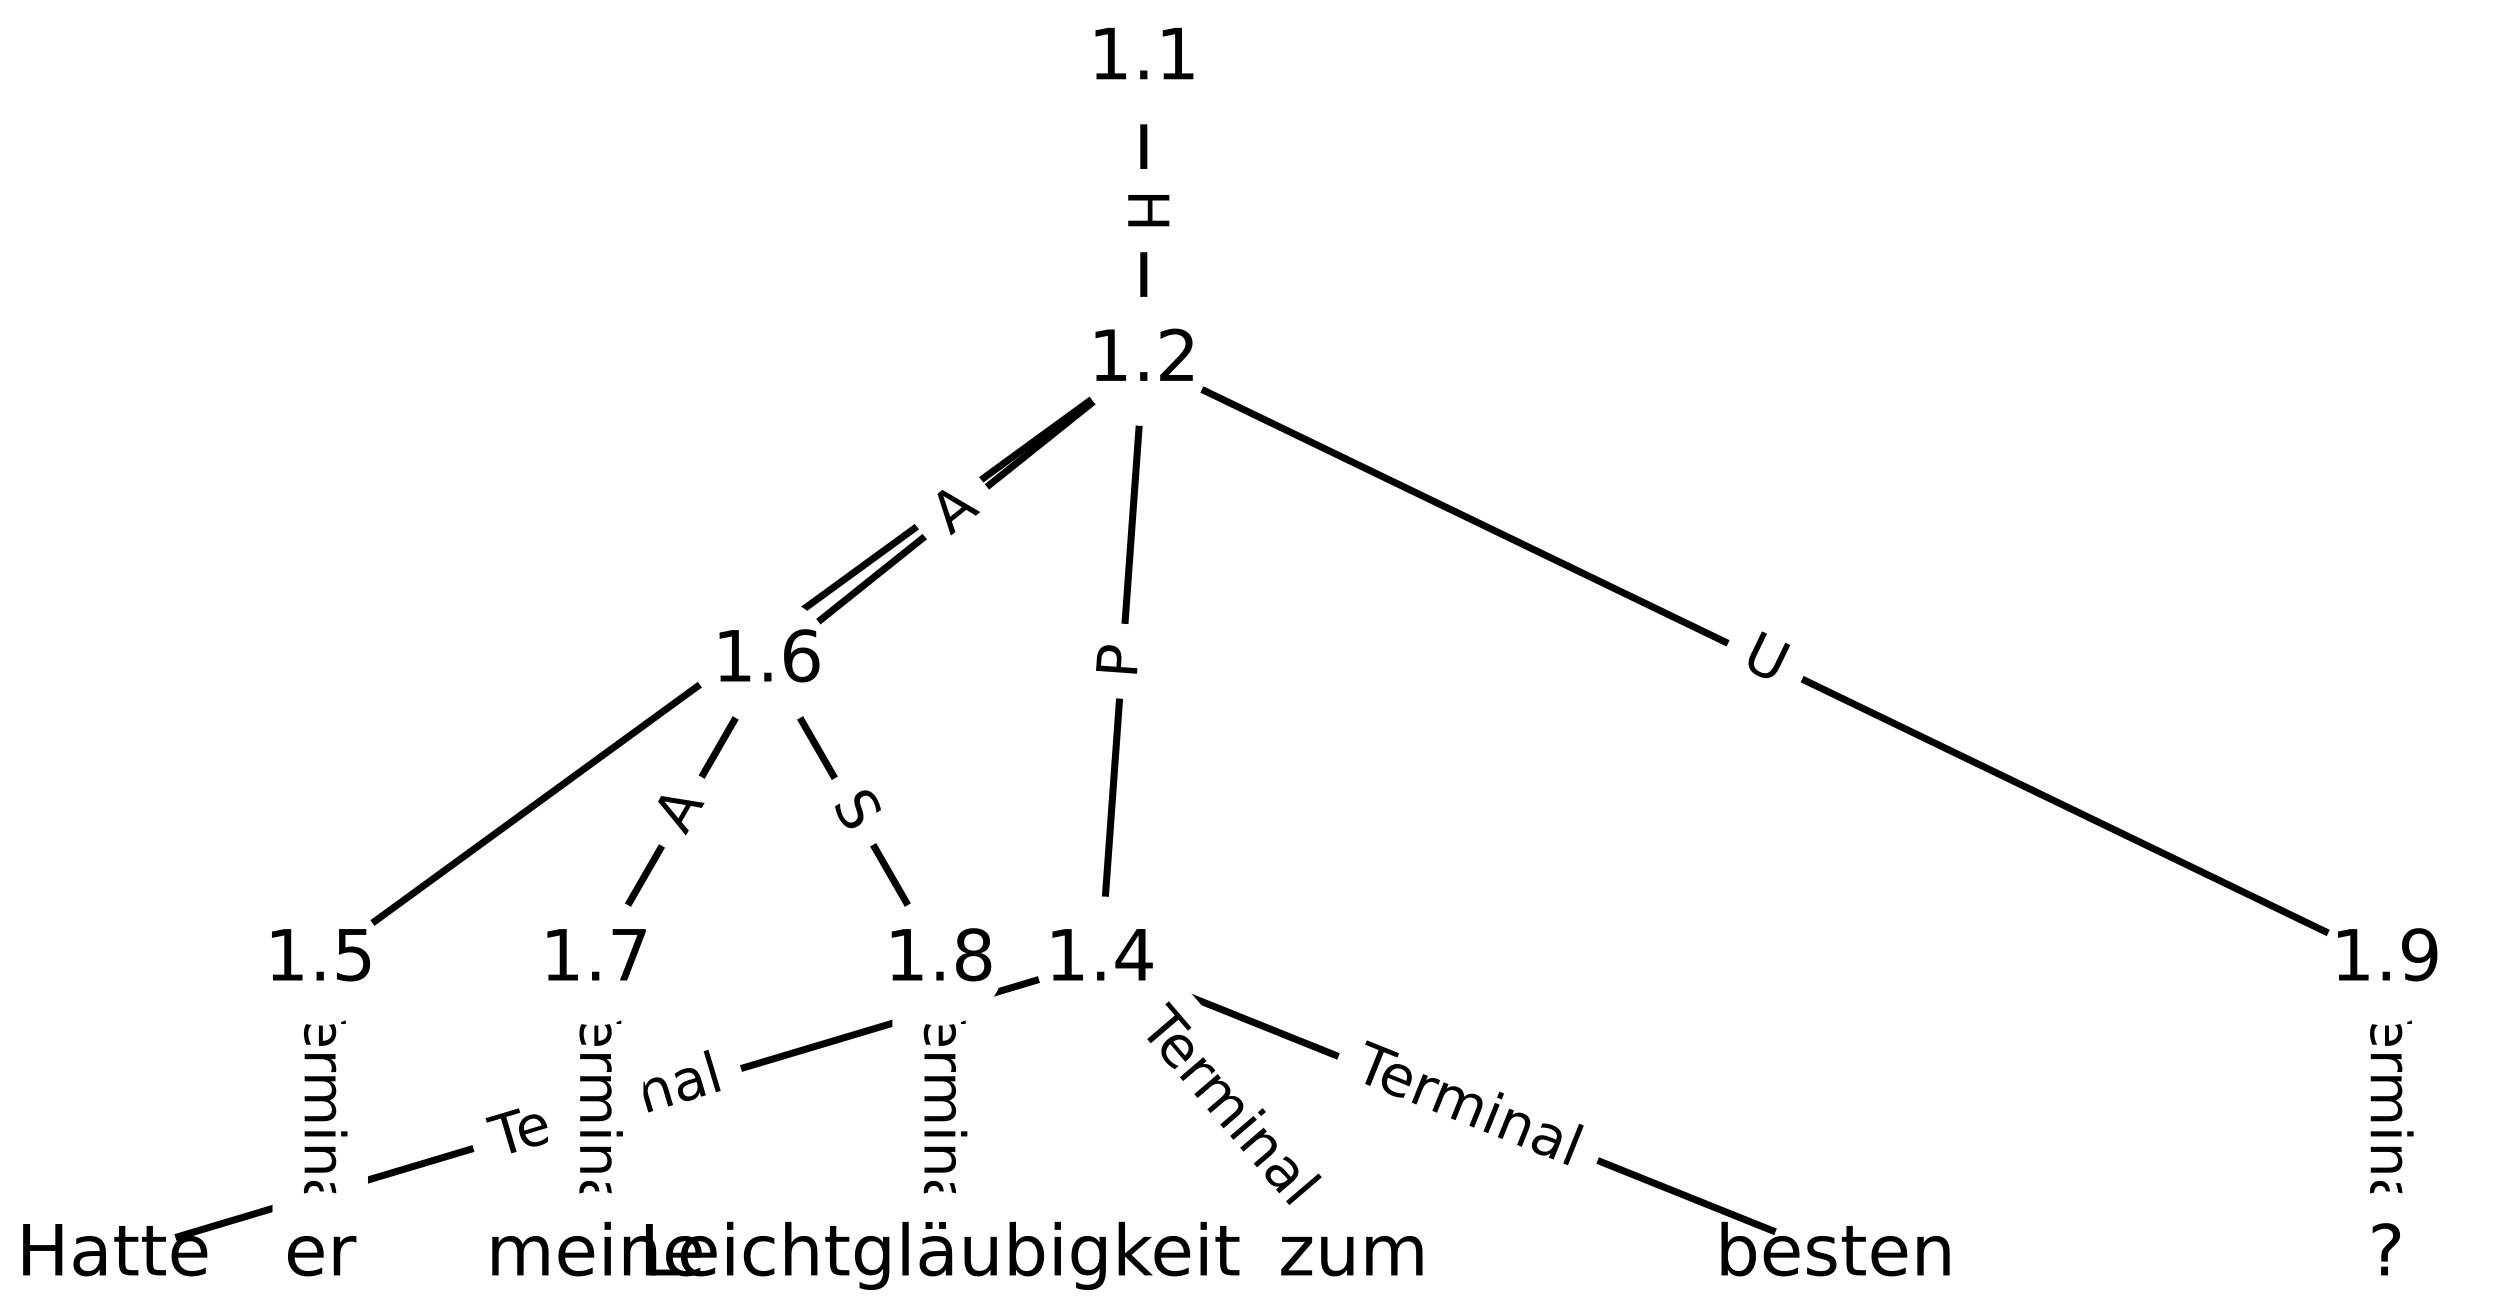 <?xml version="1.0" encoding="UTF-8"?>
<!DOCTYPE svg  PUBLIC '-//W3C//DTD SVG 1.1//EN'  'http://www.w3.org/Graphics/SVG/1.1/DTD/svg11.dtd'>
<svg width="354.67pt" height="186.67pt" version="1.1" viewBox="0 0 354.67 186.67" xmlns="http://www.w3.org/2000/svg" xmlns:xlink="http://www.w3.org/1999/xlink">
<defs>
<style type="text/css">*{stroke-linecap:butt;stroke-linejoin:round;}</style>
</defs>
<path d="m0 186.67h354.67v-186.67h-354.67z" fill="#fff"/>
<g fill="none" stroke="#000">
<path d="m162.27 8.485v42.79" clip-path="url(#a)"/>
<path d="m162.27 51.275-6.106 85.067" clip-path="url(#a)"/>
<path d="m162.27 51.275-116.84 85.067" clip-path="url(#a)"/>
<path d="m162.27 51.275-53.33 42.645" clip-path="url(#a)"/>
<path d="m162.27 51.275 176.27 85.067" clip-path="url(#a)"/>
<path d="m156.16 136.34-140.04 41.84" clip-path="url(#a)"/>
<path d="m156.16 136.34 35.825 41.84" clip-path="url(#a)"/>
<path d="m156.16 136.34 104.22 41.84" clip-path="url(#a)"/>
<path d="m45.433 136.34v41.84" clip-path="url(#a)"/>
<path d="m108.94 93.919-24.426 42.422" clip-path="url(#a)"/>
<path d="m108.94 93.919 24.426 42.422" clip-path="url(#a)"/>
<path d="m84.514 136.34v41.84" clip-path="url(#a)"/>
<path d="m133.37 136.34v41.84" clip-path="url(#a)"/>
<path d="m338.55 136.34v41.84" clip-path="url(#a)"/>
</g>
<path d="m156 26.872v6.016q0 2.4 2.4 2.4h7.742q2.4 0 2.4-2.4v-6.016q0-2.4-2.4-2.4h-7.742q-2.4 0-2.4 2.4z" clip-path="url(#a)" fill="#fff" stroke="#fff"/>
<g clip-path="url(#a)">
<defs>
<path id="p" d="m9.812 72.906h9.859v-29.891h35.844v29.891h9.859v-72.906h-9.859v34.719h-35.844v-34.719h-9.859z"/>
</defs>
<g transform="translate(160.06 26.872) rotate(90) scale(.08 -.08)">
<use xlink:href="#p"/>
</g>
</g>
<path d="m165.3 96.663 0.345-4.811q0.172-2.394-2.222-2.566l-7.723-0.554q-2.394-0.172-2.566 2.222l-0.345 4.811q-0.172 2.394 2.222 2.566l7.723 0.554q2.394 0.172 2.566-2.222z" clip-path="url(#a)" fill="#fff" stroke="#fff"/>
<g clip-path="url(#a)">
<defs>
<path id="v" d="m19.672 64.797v-27.391h12.406q6.891 0 10.641 3.562 3.766 3.562 3.766 10.156 0 6.547-3.766 10.109-3.75 3.562-10.641 3.562zm-9.859 8.109h22.266q12.266 0 18.531-5.547 6.281-5.547 6.281-16.234 0-10.797-6.281-16.312-6.266-5.516-18.531-5.516h-12.406v-29.297h-9.859z"/>
</defs>
<g transform="translate(161.25 96.372) rotate(-85.894) scale(.08 -.08)">
<use xlink:href="#v"/>
</g>
</g>
<path d="m105.33 100.49 4.424-3.221q1.94-1.413 0.528-3.353l-4.557-6.259q-1.413-1.94-3.353-0.528l-4.424 3.221q-1.94 1.413-0.528 3.353l4.557 6.259q1.413 1.94 3.353 0.528z" clip-path="url(#a)" fill="#fff" stroke="#fff"/>
<g clip-path="url(#a)">
<defs>
<path id="n" d="m34.188 63.188-13.391-36.281h26.812zm-5.578 9.719h11.188l27.781-72.906h-10.25l-6.641 18.703h-32.859l-6.641-18.703h-10.406z"/>
</defs>
<g transform="translate(102.94 97.203) rotate(-36.057) scale(.08 -.08)">
<use xlink:href="#n"/>
</g>
</g>
<path d="m137.38 79.204 4.274-3.418q1.874-1.499 0.376-3.373l-4.835-6.047q-1.499-1.874-3.373-0.376l-4.274 3.418q-1.874 1.499-0.376 3.373l4.835 6.047q1.499 1.874 3.373 0.376z" clip-path="url(#a)" fill="#fff" stroke="#fff"/>
<g clip-path="url(#a)">
<g transform="translate(134.85 76.03) rotate(-38.647) scale(.08 -.08)">
<use xlink:href="#n"/>
</g>
</g>
<path d="m245.05 98.184 5.273 2.545q2.162 1.043 3.205-1.118l3.365-6.973q1.043-2.162-1.118-3.205l-5.273-2.545q-2.162-1.043-3.205 1.118l-3.365 6.973q-1.043 2.162 1.118 3.205z" clip-path="url(#a)" fill="#fff" stroke="#fff"/>
<g clip-path="url(#a)">
<defs>
<path id="t" d="m8.688 72.906h9.922v-44.297q0-11.719 4.234-16.875 4.25-5.141 13.781-5.141 9.469 0 13.719 5.141 4.25 5.156 4.25 16.875v44.297h9.906v-45.516q0-14.25-7.062-21.531-7.047-7.281-20.812-7.281-13.828 0-20.891 7.281-7.047 7.281-7.047 21.531z"/>
</defs>
<g transform="translate(246.81 94.524) rotate(25.761) scale(.08 -.08)">
<use xlink:href="#t"/>
</g>
</g>
<path d="m71.742 168.11 32.393-9.678q2.3-0.687 1.613-2.987l-2.216-7.418q-0.687-2.3-2.987-1.613l-32.393 9.678q-2.3 0.687-1.613 2.987l2.216 7.418q0.687 2.3 2.987 1.613z" clip-path="url(#a)" fill="#fff" stroke="#fff"/>
<g clip-path="url(#a)">
<defs>
<path id="l" d="m-0.297 72.906h61.672v-8.312h-25.875v-64.594h-9.906v64.594h-25.891z"/>
<path id="b" d="m56.203 29.594v-4.391h-41.312q0.594-9.281 5.594-14.141t13.938-4.859q5.172 0 10.031 1.266t9.656 3.812v-8.5q-4.844-2.047-9.922-3.125t-10.297-1.078q-13.094 0-20.734 7.609-7.641 7.625-7.641 20.625 0 13.422 7.25 21.297 7.25 7.891 19.562 7.891 11.031 0 17.453-7.109 6.422-7.094 6.422-19.297zm-8.984 2.641q-0.094 7.359-4.125 11.75-4.031 4.406-10.672 4.406-7.516 0-12.031-4.25t-5.203-11.969z"/>
<path id="j" d="m41.109 46.297q-1.516 0.875-3.297 1.281-1.781 0.422-3.922 0.422-7.625 0-11.703-4.953t-4.078-14.234v-28.812h-9.031v54.688h9.031v-8.5q2.844 4.984 7.375 7.391 4.547 2.422 11.047 2.422 0.922 0 2.047-0.125 1.125-0.109 2.484-0.359z"/>
<path id="g" d="m52 44.188q3.375 6.062 8.062 8.938t11.031 2.875q8.547 0 13.188-5.984 4.641-5.969 4.641-17v-33.016h-9.031v32.719q0 7.859-2.797 11.656-2.781 3.812-8.484 3.812-6.984 0-11.047-4.641-4.047-4.625-4.047-12.641v-30.906h-9.031v32.719q0 7.906-2.781 11.688t-8.594 3.781q-6.891 0-10.953-4.656-4.047-4.656-4.047-12.625v-30.906h-9.031v54.688h9.031v-8.5q3.078 5.031 7.375 7.422t10.203 2.391q5.969 0 10.141-3.031 4.172-3.016 6.172-8.781z"/>
<path id="d" d="m9.422 54.688h8.984v-54.688h-8.984zm0 21.297h8.984v-11.391h-8.984z"/>
<path id="f" d="m54.891 33.016v-33.016h-8.984v32.719q0 7.766-3.031 11.609-3.031 3.859-9.078 3.859-7.281 0-11.484-4.641-4.203-4.625-4.203-12.641v-30.906h-9.031v54.688h9.031v-8.5q3.234 4.938 7.594 7.375 4.375 2.438 10.094 2.438 9.422 0 14.25-5.828 4.844-5.828 4.844-17.156z"/>
<path id="h" d="m34.281 27.484q-10.891 0-15.094-2.484t-4.203-8.5q0-4.781 3.156-7.594 3.156-2.797 8.562-2.797 7.484 0 12 5.297t4.516 14.078v2zm17.922 3.719v-31.203h-8.984v8.297q-3.078-4.969-7.672-7.344t-11.234-2.375q-8.391 0-13.359 4.719-4.953 4.719-4.953 12.625 0 9.219 6.172 13.906 6.188 4.688 18.438 4.688h12.609v0.891q0 6.203-4.078 9.594t-11.453 3.391q-4.688 0-9.141-1.125-4.438-1.125-8.531-3.375v8.312q4.922 1.906 9.562 2.844 4.641 0.953 9.031 0.953 11.875 0 17.734-6.156 5.859-6.141 5.859-18.641z"/>
<path id="k" d="m9.422 75.984h8.984v-75.984h-8.984z"/>
</defs>
<g transform="translate(70.578 164.22) rotate(-16.634) scale(.08 -.08)">
<use xlink:href="#l"/>
<use x="44.084" xlink:href="#b"/>
<use x="105.607" xlink:href="#j"/>
<use x="144.971" xlink:href="#g"/>
<use x="242.383" xlink:href="#d"/>
<use x="270.166" xlink:href="#f"/>
<use x="333.545" xlink:href="#h"/>
<use x="394.824" xlink:href="#k"/>
</g>
</g>
<path d="m158.32 148.5 21.988 25.68q1.561 1.823 3.384 0.262l5.881-5.036q1.823-1.561 0.262-3.384l-21.988-25.68q-1.561-1.823-3.384-0.262l-5.881 5.036q-1.823 1.561-0.262 3.384z" clip-path="url(#a)" fill="#fff" stroke="#fff"/>
<g clip-path="url(#a)">
<g transform="translate(161.41 145.86) rotate(49.429) scale(.08 -.08)">
<use xlink:href="#l"/>
<use x="44.084" xlink:href="#b"/>
<use x="105.607" xlink:href="#j"/>
<use x="144.971" xlink:href="#g"/>
<use x="242.383" xlink:href="#d"/>
<use x="270.166" xlink:href="#f"/>
<use x="333.545" xlink:href="#h"/>
<use x="394.824" xlink:href="#k"/>
</g>
</g>
<path d="m190.25 156.78 31.374 12.595q2.227 0.894 3.121-1.333l2.885-7.185q0.894-2.227-1.333-3.121l-31.374-12.595q-2.227-0.894-3.121 1.333l-2.885 7.185q-0.894 2.227 1.333 3.121z" clip-path="url(#a)" fill="#fff" stroke="#fff"/>
<g clip-path="url(#a)">
<g transform="translate(191.76 153.01) rotate(21.874) scale(.08 -.08)">
<use xlink:href="#l"/>
<use x="44.084" xlink:href="#b"/>
<use x="105.607" xlink:href="#j"/>
<use x="144.971" xlink:href="#g"/>
<use x="242.383" xlink:href="#d"/>
<use x="270.166" xlink:href="#f"/>
<use x="333.545" xlink:href="#h"/>
<use x="394.824" xlink:href="#k"/>
</g>
</g>
<path d="m39.161 140.36v33.808q0 2.4 2.4 2.4h7.742q2.4 0 2.4-2.4v-33.808q0-2.4-2.4-2.4h-7.742q-2.4 0-2.4 2.4z" clip-path="url(#a)" fill="#fff" stroke="#fff"/>
<g clip-path="url(#a)">
<g transform="translate(43.225 140.36) rotate(90) scale(.08 -.08)">
<use xlink:href="#l"/>
<use x="44.084" xlink:href="#b"/>
<use x="105.607" xlink:href="#j"/>
<use x="144.971" xlink:href="#g"/>
<use x="242.383" xlink:href="#d"/>
<use x="270.166" xlink:href="#f"/>
<use x="333.545" xlink:href="#h"/>
<use x="394.824" xlink:href="#k"/>
</g>
</g>
<path d="m100.8 120.63 2.731-4.742q1.198-2.08-0.882-3.277l-6.71-3.863q-2.08-1.198-3.277 0.882l-2.731 4.742q-1.198 2.08 0.882 3.277l6.71 3.863q2.08 1.198 3.277-0.882z" clip-path="url(#a)" fill="#fff" stroke="#fff"/>
<g clip-path="url(#a)">
<g transform="translate(97.275 118.6) rotate(-60.067) scale(.08 -.08)">
<use xlink:href="#n"/>
</g>
</g>
<path d="m114.45 116.06 2.534 4.401q1.198 2.08 3.277 0.882l6.71-3.863q2.08-1.198 0.882-3.277l-2.534-4.401q-1.198-2.08-3.277-0.882l-6.71 3.863q-2.08 1.198-0.882 3.277z" clip-path="url(#a)" fill="#fff" stroke="#fff"/>
<g clip-path="url(#a)">
<defs>
<path id="u" d="m53.516 70.516v-9.625q-5.609 2.688-10.594 4-4.984 1.328-9.625 1.328-8.047 0-12.422-3.125t-4.375-8.891q0-4.844 2.906-7.312 2.906-2.453 11.016-3.969l5.953-1.219q11.031-2.109 16.281-7.406t5.25-14.172q0-10.609-7.109-16.078-7.094-5.469-20.812-5.469-5.172 0-11.016 1.172-5.828 1.172-12.078 3.469v10.156q6-3.359 11.766-5.078 5.766-1.703 11.328-1.703 8.438 0 13.031 3.312 4.594 3.328 4.594 9.484 0 5.359-3.297 8.391t-10.812 4.547l-6.016 1.172q-11.031 2.188-15.969 6.875-4.922 4.688-4.922 13.047 0 9.672 6.812 15.234t18.766 5.562q5.141 0 10.453-0.938 5.328-0.922 10.891-2.766z"/>
</defs>
<g transform="translate(117.97 114.03) rotate(60.067) scale(.08 -.08)">
<use xlink:href="#u"/>
</g>
</g>
<path d="m78.243 140.36v33.808q0 2.4 2.4 2.4h7.742q2.4 0 2.4-2.4v-33.808q0-2.4-2.4-2.4h-7.742q-2.4 0-2.4 2.4z" clip-path="url(#a)" fill="#fff" stroke="#fff"/>
<g clip-path="url(#a)">
<g transform="translate(82.307 140.36) rotate(90) scale(.08 -.08)">
<use xlink:href="#l"/>
<use x="44.084" xlink:href="#b"/>
<use x="105.607" xlink:href="#j"/>
<use x="144.971" xlink:href="#g"/>
<use x="242.383" xlink:href="#d"/>
<use x="270.166" xlink:href="#f"/>
<use x="333.545" xlink:href="#h"/>
<use x="394.824" xlink:href="#k"/>
</g>
</g>
<path d="m127.1 140.36v33.808q0 2.4 2.4 2.4h7.742q2.4 0 2.4-2.4v-33.808q0-2.4-2.4-2.4h-7.742q-2.4 0-2.4 2.4z" clip-path="url(#a)" fill="#fff" stroke="#fff"/>
<g clip-path="url(#a)">
<g transform="translate(131.16 140.36) rotate(90) scale(.08 -.08)">
<use xlink:href="#l"/>
<use x="44.084" xlink:href="#b"/>
<use x="105.607" xlink:href="#j"/>
<use x="144.971" xlink:href="#g"/>
<use x="242.383" xlink:href="#d"/>
<use x="270.166" xlink:href="#f"/>
<use x="333.545" xlink:href="#h"/>
<use x="394.824" xlink:href="#k"/>
</g>
</g>
<path d="m332.27 140.36v33.808q0 2.4 2.4 2.4h7.742q2.4 0 2.4-2.4v-33.808q0-2.4-2.4-2.4h-7.742q-2.4 0-2.4 2.4z" clip-path="url(#a)" fill="#fff" stroke="#fff"/>
<g clip-path="url(#a)">
<g transform="translate(336.34 140.36) rotate(90) scale(.08 -.08)">
<use xlink:href="#l"/>
<use x="44.084" xlink:href="#b"/>
<use x="105.607" xlink:href="#j"/>
<use x="144.971" xlink:href="#g"/>
<use x="242.383" xlink:href="#d"/>
<use x="270.166" xlink:href="#f"/>
<use x="333.545" xlink:href="#h"/>
<use x="394.824" xlink:href="#k"/>
</g>
</g>
<defs>
<path id="c" d="m0 8.66c2.297 0 4.5-0.912 6.124-2.537 1.624-1.624 2.537-3.827 2.537-6.124s-0.912-4.5-2.537-6.124c-1.624-1.624-3.827-2.537-6.124-2.537s-4.5 0.912-6.124 2.537c-1.624 1.624-2.537 3.827-2.537 6.124s0.912 4.5 2.537 6.124c1.624 1.624 3.827 2.537 6.124 2.537z"/>
</defs>
<g clip-path="url(#a)" fill="#ffffff" stroke="#ffffff">
<use x="16.121" y="178.182" xlink:href="#c"/>
<use x="45.433" y="178.182" xlink:href="#c"/>
<use x="84.514" y="178.182" xlink:href="#c"/>
<use x="133.366" y="178.182" xlink:href="#c"/>
<use x="191.989" y="178.182" xlink:href="#c"/>
<use x="260.382" y="178.182" xlink:href="#c"/>
<use x="338.545" y="178.182" xlink:href="#c"/>
<use x="162.271" y="8.485" xlink:href="#c"/>
<use x="162.271" y="51.275" xlink:href="#c"/>
<use x="156.164" y="136.342" xlink:href="#c"/>
<use x="45.433" y="136.342" xlink:href="#c"/>
<use x="108.94" y="93.919" xlink:href="#c"/>
<use x="84.514" y="136.342" xlink:href="#c"/>
<use x="133.366" y="136.342" xlink:href="#c"/>
<use x="338.545" y="136.342" xlink:href="#c"/>
</g>
<g clip-path="url(#a)">
<defs>
<path id="m" d="m18.312 70.219v-15.531h18.5v-6.984h-18.5v-29.688q0-6.688 1.828-8.594t7.453-1.906h9.219v-7.516h-9.219q-10.406 0-14.359 3.875-3.953 3.891-3.953 14.141v29.688h-6.594v6.984h6.594v15.531z"/>
</defs>
<g transform="translate(2.3 180.94) scale(.1 -.1)">
<use xlink:href="#p"/>
<use x="75.195" xlink:href="#h"/>
<use x="136.475" xlink:href="#m"/>
<use x="175.684" xlink:href="#m"/>
<use x="214.893" xlink:href="#b"/>
</g>
</g>
<g clip-path="url(#a)">
<g transform="translate(40.3 180.94) scale(.1 -.1)">
<use xlink:href="#b"/>
<use x="61.523" xlink:href="#j"/>
</g>
</g>
<g clip-path="url(#a)">
<g transform="translate(68.933 180.94) scale(.1 -.1)">
<use xlink:href="#g"/>
<use x="97.412" xlink:href="#b"/>
<use x="158.936" xlink:href="#d"/>
<use x="186.719" xlink:href="#f"/>
<use x="250.098" xlink:href="#b"/>
</g>
</g>
<g clip-path="url(#a)">
<defs>
<path id="w" d="m9.812 72.906h9.859v-64.609h35.5v-8.297h-45.359z"/>
<path id="s" d="m48.781 52.594v-8.406q-3.812 2.109-7.641 3.156t-7.734 1.047q-8.75 0-13.594-5.547-4.828-5.531-4.828-15.547t4.828-15.562q4.844-5.531 13.594-5.531 3.906 0 7.734 1.047t7.641 3.156v-8.312q-3.766-1.75-7.797-2.625-4.016-0.891-8.562-0.891-12.359 0-19.641 7.766-7.266 7.766-7.266 20.953 0 13.375 7.344 21.031 7.359 7.672 20.156 7.672 4.141 0 8.094-0.859 3.953-0.844 7.672-2.547z"/>
<path id="aj" d="m54.891 33.016v-33.016h-8.984v32.719q0 7.766-3.031 11.609-3.031 3.859-9.078 3.859-7.281 0-11.484-4.641-4.203-4.625-4.203-12.641v-30.906h-9.031v75.984h9.031v-29.797q3.234 4.938 7.594 7.375 4.375 2.438 10.094 2.438 9.422 0 14.25-5.828 4.844-5.828 4.844-17.156z"/>
<path id="r" d="m45.406 27.984q0 9.766-4.031 15.125-4.016 5.375-11.297 5.375-7.219 0-11.25-5.375-4.031-5.359-4.031-15.125 0-9.719 4.031-15.094t11.25-5.375q7.281 0 11.297 5.375 4.031 5.375 4.031 15.094zm8.984-21.203q0-13.953-6.203-20.766-6.188-6.812-18.984-6.812-4.734 0-8.938 0.703t-8.156 2.172v8.734q3.953-2.141 7.812-3.156 3.859-1.031 7.859-1.031 8.844 0 13.234 4.609t4.391 13.938v4.453q-2.781-4.844-7.125-7.234t-10.406-2.391q-10.047 0-16.203 7.656-6.156 7.672-6.156 20.328 0 12.688 6.156 20.344 6.156 7.672 16.203 7.672 6.062 0 10.406-2.391t7.125-7.219v8.297h8.984z"/>
<path id="af" d="m34.281 27.484q-10.891 0-15.094-2.484t-4.203-8.5q0-4.781 3.156-7.594 3.156-2.797 8.562-2.797 7.484 0 12 5.297t4.516 14.078v2zm17.922 3.719v-31.203h-8.984v8.297q-3.078-4.969-7.672-7.344t-11.234-2.375q-8.391 0-13.359 4.719-4.953 4.719-4.953 12.625 0 9.219 6.172 13.906 6.188 4.688 18.438 4.688h12.609v0.891q0 6.203-4.078 9.594t-11.453 3.391q-4.688 0-9.141-1.125-4.438-1.125-8.531-3.375v8.312q4.922 1.906 9.562 2.844 4.641 0.953 9.031 0.953 11.875 0 17.734-6.156 5.859-6.141 5.859-18.641zm-18.609 44.578h9.906v-9.859h-9.906zm-19.094 0h9.906v-9.859h-9.906z"/>
<path id="q" d="m8.5 21.578v33.109h8.984v-32.766q0-7.766 3.016-11.656 3.031-3.875 9.094-3.875 7.266 0 11.484 4.641 4.234 4.641 4.234 12.656v31h8.984v-54.688h-8.984v8.406q-3.266-4.984-7.594-7.406-4.312-2.422-10.031-2.422-9.422 0-14.312 5.859-4.875 5.859-4.875 17.141z"/>
<path id="o" d="m48.688 27.297q0 9.906-4.078 15.547t-11.203 5.641q-7.141 0-11.219-5.641t-4.078-15.547 4.078-15.547 11.219-5.641q7.125 0 11.203 5.641t4.078 15.547zm-30.578 19.094q2.844 4.875 7.156 7.234 4.328 2.375 10.328 2.375 9.969 0 16.188-7.906 6.234-7.906 6.234-20.797t-6.234-20.812q-6.219-7.906-16.188-7.906-6 0-10.328 2.375-4.312 2.375-7.156 7.25v-8.203h-9.031v75.984h9.031z"/>
<path id="ai" d="m9.078 75.984h9.031v-44.875l26.812 23.578h11.469l-29-25.578 30.234-29.109h-11.719l-27.797 26.703v-26.703h-9.031z"/>
</defs>
<g transform="translate(90.651 180.94) scale(.1 -.1)">
<use xlink:href="#w"/>
<use x="53.963" xlink:href="#b"/>
<use x="115.486" xlink:href="#d"/>
<use x="143.27" xlink:href="#s"/>
<use x="198.25" xlink:href="#aj"/>
<use x="261.629" xlink:href="#m"/>
<use x="300.838" xlink:href="#r"/>
<use x="364.314" xlink:href="#k"/>
<use x="392.098" xlink:href="#af"/>
<use x="453.377" xlink:href="#q"/>
<use x="516.756" xlink:href="#o"/>
<use x="580.232" xlink:href="#d"/>
<use x="608.016" xlink:href="#r"/>
<use x="671.492" xlink:href="#ai"/>
<use x="725.777" xlink:href="#b"/>
<use x="787.301" xlink:href="#d"/>
<use x="815.084" xlink:href="#m"/>
</g>
</g>
<g clip-path="url(#a)">
<defs>
<path id="ag" d="m5.516 54.688h42.672v-8.203l-33.781-39.312h33.781v-7.172h-43.891v8.203l33.797 39.312h-32.578z"/>
</defs>
<g transform="translate(181.33 180.94) scale(.1 -.1)">
<use xlink:href="#ag"/>
<use x="52.49" xlink:href="#q"/>
<use x="115.869" xlink:href="#g"/>
</g>
</g>
<g clip-path="url(#a)">
<defs>
<path id="ah" d="m44.281 53.078v-8.5q-3.797 1.953-7.906 2.922-4.094 0.984-8.5 0.984-6.688 0-10.031-2.047t-3.344-6.156q0-3.125 2.391-4.906t9.625-3.391l3.078-0.688q9.562-2.047 13.594-5.781t4.031-10.422q0-7.625-6.031-12.078-6.031-4.438-16.578-4.438-4.391 0-9.156 0.859t-10.031 2.562v9.281q4.984-2.594 9.812-3.891 4.828-1.281 9.578-1.281 6.344 0 9.75 2.172 3.422 2.172 3.422 6.125 0 3.656-2.469 5.609-2.453 1.953-10.812 3.766l-3.125 0.734q-8.344 1.75-12.062 5.391-3.703 3.641-3.703 9.984 0 7.719 5.469 11.906 5.469 4.203 15.531 4.203 4.969 0 9.359-0.734 4.406-0.719 8.109-2.188z"/>
</defs>
<g transform="translate(243.32 180.94) scale(.1 -.1)">
<use xlink:href="#o"/>
<use x="63.477" xlink:href="#b"/>
<use x="125" xlink:href="#ah"/>
<use x="177.1" xlink:href="#m"/>
<use x="216.309" xlink:href="#b"/>
<use x="277.832" xlink:href="#f"/>
</g>
</g>
<g clip-path="url(#a)">
<defs>
<path id="x" d="m19.094 12.406h9.906v-12.406h-9.906zm9.625 7.172h-9.328v7.516q0 4.938 1.359 8.109 1.375 3.172 5.766 7.375l4.391 4.344q2.781 2.594 4.031 4.891t1.25 4.688q0 4.344-3.203 7.031t-8.469 2.688q-3.859 0-8.234-1.719-4.359-1.703-9.109-4.984v9.188q4.594 2.781 9.297 4.141 4.719 1.375 9.75 1.375 8.984 0 14.422-4.734 5.453-4.734 5.453-12.5 0-3.719-1.766-7.062-1.75-3.344-6.141-7.531l-4.297-4.203q-2.297-2.297-3.25-3.594t-1.344-2.516q-0.297-1.016-0.438-2.484t-0.141-4z"/>
</defs>
<g transform="translate(335.89 180.94) scale(.1 -.1)">
<use xlink:href="#x"/>
</g>
</g>
<g clip-path="url(#a)">
<defs>
<path id="e" d="m12.406 8.297h16.109v55.625l-17.531-3.516v8.984l17.438 3.516h9.859v-64.609h16.109v-8.297h-41.984z"/>
<path id="i" d="m10.688 12.406h10.312v-12.406h-10.312z"/>
</defs>
<g transform="translate(154.32 11.244) scale(.1 -.1)">
<use xlink:href="#e"/>
<use x="63.623" xlink:href="#i"/>
<use x="95.41" xlink:href="#e"/>
</g>
</g>
<g clip-path="url(#a)">
<defs>
<path id="ae" d="m19.188 8.297h34.422v-8.297h-46.281v8.297q5.609 5.812 15.297 15.594 9.703 9.797 12.188 12.641 4.734 5.312 6.609 9 1.891 3.688 1.891 7.25 0 5.812-4.078 9.469-4.078 3.672-10.625 3.672-4.641 0-9.797-1.609-5.141-1.609-11-4.891v9.969q5.953 2.391 11.125 3.609 5.188 1.219 9.484 1.219 11.328 0 18.062-5.672 6.734-5.656 6.734-15.125 0-4.5-1.688-8.531-1.672-4.016-6.125-9.484-1.219-1.422-7.766-8.188-6.531-6.766-18.453-18.922z"/>
</defs>
<g transform="translate(154.32 54.034) scale(.1 -.1)">
<use xlink:href="#e"/>
<use x="63.623" xlink:href="#i"/>
<use x="95.41" xlink:href="#ae"/>
</g>
</g>
<g clip-path="url(#a)">
<defs>
<path id="ad" d="m37.797 64.312-24.906-38.922h24.906zm-2.594 8.594h12.406v-47.516h10.406v-8.203h-10.406v-17.188h-9.812v17.188h-32.906v9.516z"/>
</defs>
<g transform="translate(148.21 139.1) scale(.1 -.1)">
<use xlink:href="#e"/>
<use x="63.623" xlink:href="#i"/>
<use x="95.41" xlink:href="#ad"/>
</g>
</g>
<g clip-path="url(#a)">
<defs>
<path id="ac" d="m10.797 72.906h38.719v-8.312h-29.688v-17.859q2.141 0.734 4.281 1.094 2.156 0.359 4.312 0.359 12.203 0 19.328-6.688 7.141-6.688 7.141-18.109 0-11.766-7.328-18.297-7.328-6.516-20.656-6.516-4.594 0-9.359 0.781-4.75 0.781-9.828 2.344v9.922q4.391-2.391 9.078-3.562t9.906-1.172q8.453 0 13.375 4.438 4.938 4.438 4.938 12.062 0 7.609-4.938 12.047-4.922 4.453-13.375 4.453-3.953 0-7.891-0.875-3.922-0.875-8.016-2.734z"/>
</defs>
<g transform="translate(37.481 139.1) scale(.1 -.1)">
<use xlink:href="#e"/>
<use x="63.623" xlink:href="#i"/>
<use x="95.41" xlink:href="#ac"/>
</g>
</g>
<g clip-path="url(#a)">
<defs>
<path id="ab" d="m33.016 40.375q-6.641 0-10.531-4.547-3.875-4.531-3.875-12.438 0-7.859 3.875-12.438 3.891-4.562 10.531-4.562t10.516 4.562q3.875 4.578 3.875 12.438 0 7.906-3.875 12.438-3.875 4.547-10.516 4.547zm19.578 30.922v-8.984q-3.719 1.75-7.5 2.672-3.781 0.938-7.5 0.938-9.766 0-14.922-6.594-5.141-6.594-5.875-19.922 2.875 4.25 7.219 6.516 4.359 2.266 9.578 2.266 10.984 0 17.359-6.672 6.375-6.656 6.375-18.125 0-11.234-6.641-18.031-6.641-6.781-17.672-6.781-12.656 0-19.344 9.688-6.688 9.703-6.688 28.109 0 17.281 8.203 27.562t22.016 10.281q3.719 0 7.5-0.734t7.891-2.188z"/>
</defs>
<g transform="translate(100.99 96.679) scale(.1 -.1)">
<use xlink:href="#e"/>
<use x="63.623" xlink:href="#i"/>
<use x="95.41" xlink:href="#ab"/>
</g>
</g>
<g clip-path="url(#a)">
<defs>
<path id="aa" d="m8.203 72.906h46.875v-4.203l-26.469-68.703h-10.297l24.906 64.594h-35.016z"/>
</defs>
<g transform="translate(76.563 139.1) scale(.1 -.1)">
<use xlink:href="#e"/>
<use x="63.623" xlink:href="#i"/>
<use x="95.41" xlink:href="#aa"/>
</g>
</g>
<g clip-path="url(#a)">
<defs>
<path id="z" d="m31.781 34.625q-7.031 0-11.062-3.766-4.016-3.766-4.016-10.344 0-6.594 4.016-10.359 4.031-3.766 11.062-3.766t11.078 3.781q4.062 3.797 4.062 10.344 0 6.578-4.031 10.344-4.016 3.766-11.109 3.766zm-9.859 4.188q-6.344 1.562-9.891 5.906-3.531 4.359-3.531 10.609 0 8.734 6.219 13.812 6.234 5.078 17.062 5.078 10.891 0 17.094-5.078t6.203-13.812q0-6.25-3.547-10.609-3.531-4.344-9.828-5.906 7.125-1.656 11.094-6.5 3.984-4.828 3.984-11.797 0-10.609-6.469-16.281-6.469-5.656-18.531-5.656-12.047 0-18.531 5.656-6.469 5.672-6.469 16.281 0 6.969 4 11.797 4.016 4.844 11.141 6.5zm-3.609 15.578q0-5.656 3.531-8.828 3.547-3.172 9.938-3.172 6.359 0 9.938 3.172 3.594 3.172 3.594 8.828 0 5.672-3.594 8.844-3.578 3.172-9.938 3.172-6.391 0-9.938-3.172-3.531-3.172-3.531-8.844z"/>
</defs>
<g transform="translate(125.41 139.1) scale(.1 -.1)">
<use xlink:href="#e"/>
<use x="63.623" xlink:href="#i"/>
<use x="95.41" xlink:href="#z"/>
</g>
</g>
<g clip-path="url(#a)">
<defs>
<path id="y" d="m10.984 1.516v8.984q3.719-1.766 7.516-2.688 3.812-0.922 7.484-0.922 9.766 0 14.906 6.562 5.156 6.562 5.891 19.953-2.828-4.203-7.188-6.453-4.344-2.25-9.609-2.25-10.938 0-17.312 6.609-6.375 6.625-6.375 18.109 0 11.219 6.641 18 6.641 6.797 17.672 6.797 12.656 0 19.312-9.703 6.672-9.688 6.672-28.141 0-17.234-8.188-27.516-8.172-10.281-21.984-10.281-3.719 0-7.531 0.734-3.797 0.734-7.906 2.203zm19.625 30.906q6.641 0 10.516 4.531 3.891 4.547 3.891 12.469 0 7.859-3.891 12.422-3.875 4.562-10.516 4.562t-10.516-4.562-3.875-12.422q0-7.922 3.875-12.469 3.875-4.531 10.516-4.531z"/>
</defs>
<g transform="translate(330.59 139.1) scale(.1 -.1)">
<use xlink:href="#e"/>
<use x="63.623" xlink:href="#i"/>
<use x="95.41" xlink:href="#y"/>
</g>
</g>
<defs>
<clipPath id="a">
<rect width="354.67" height="186.67"/>
</clipPath>
</defs>
</svg>
